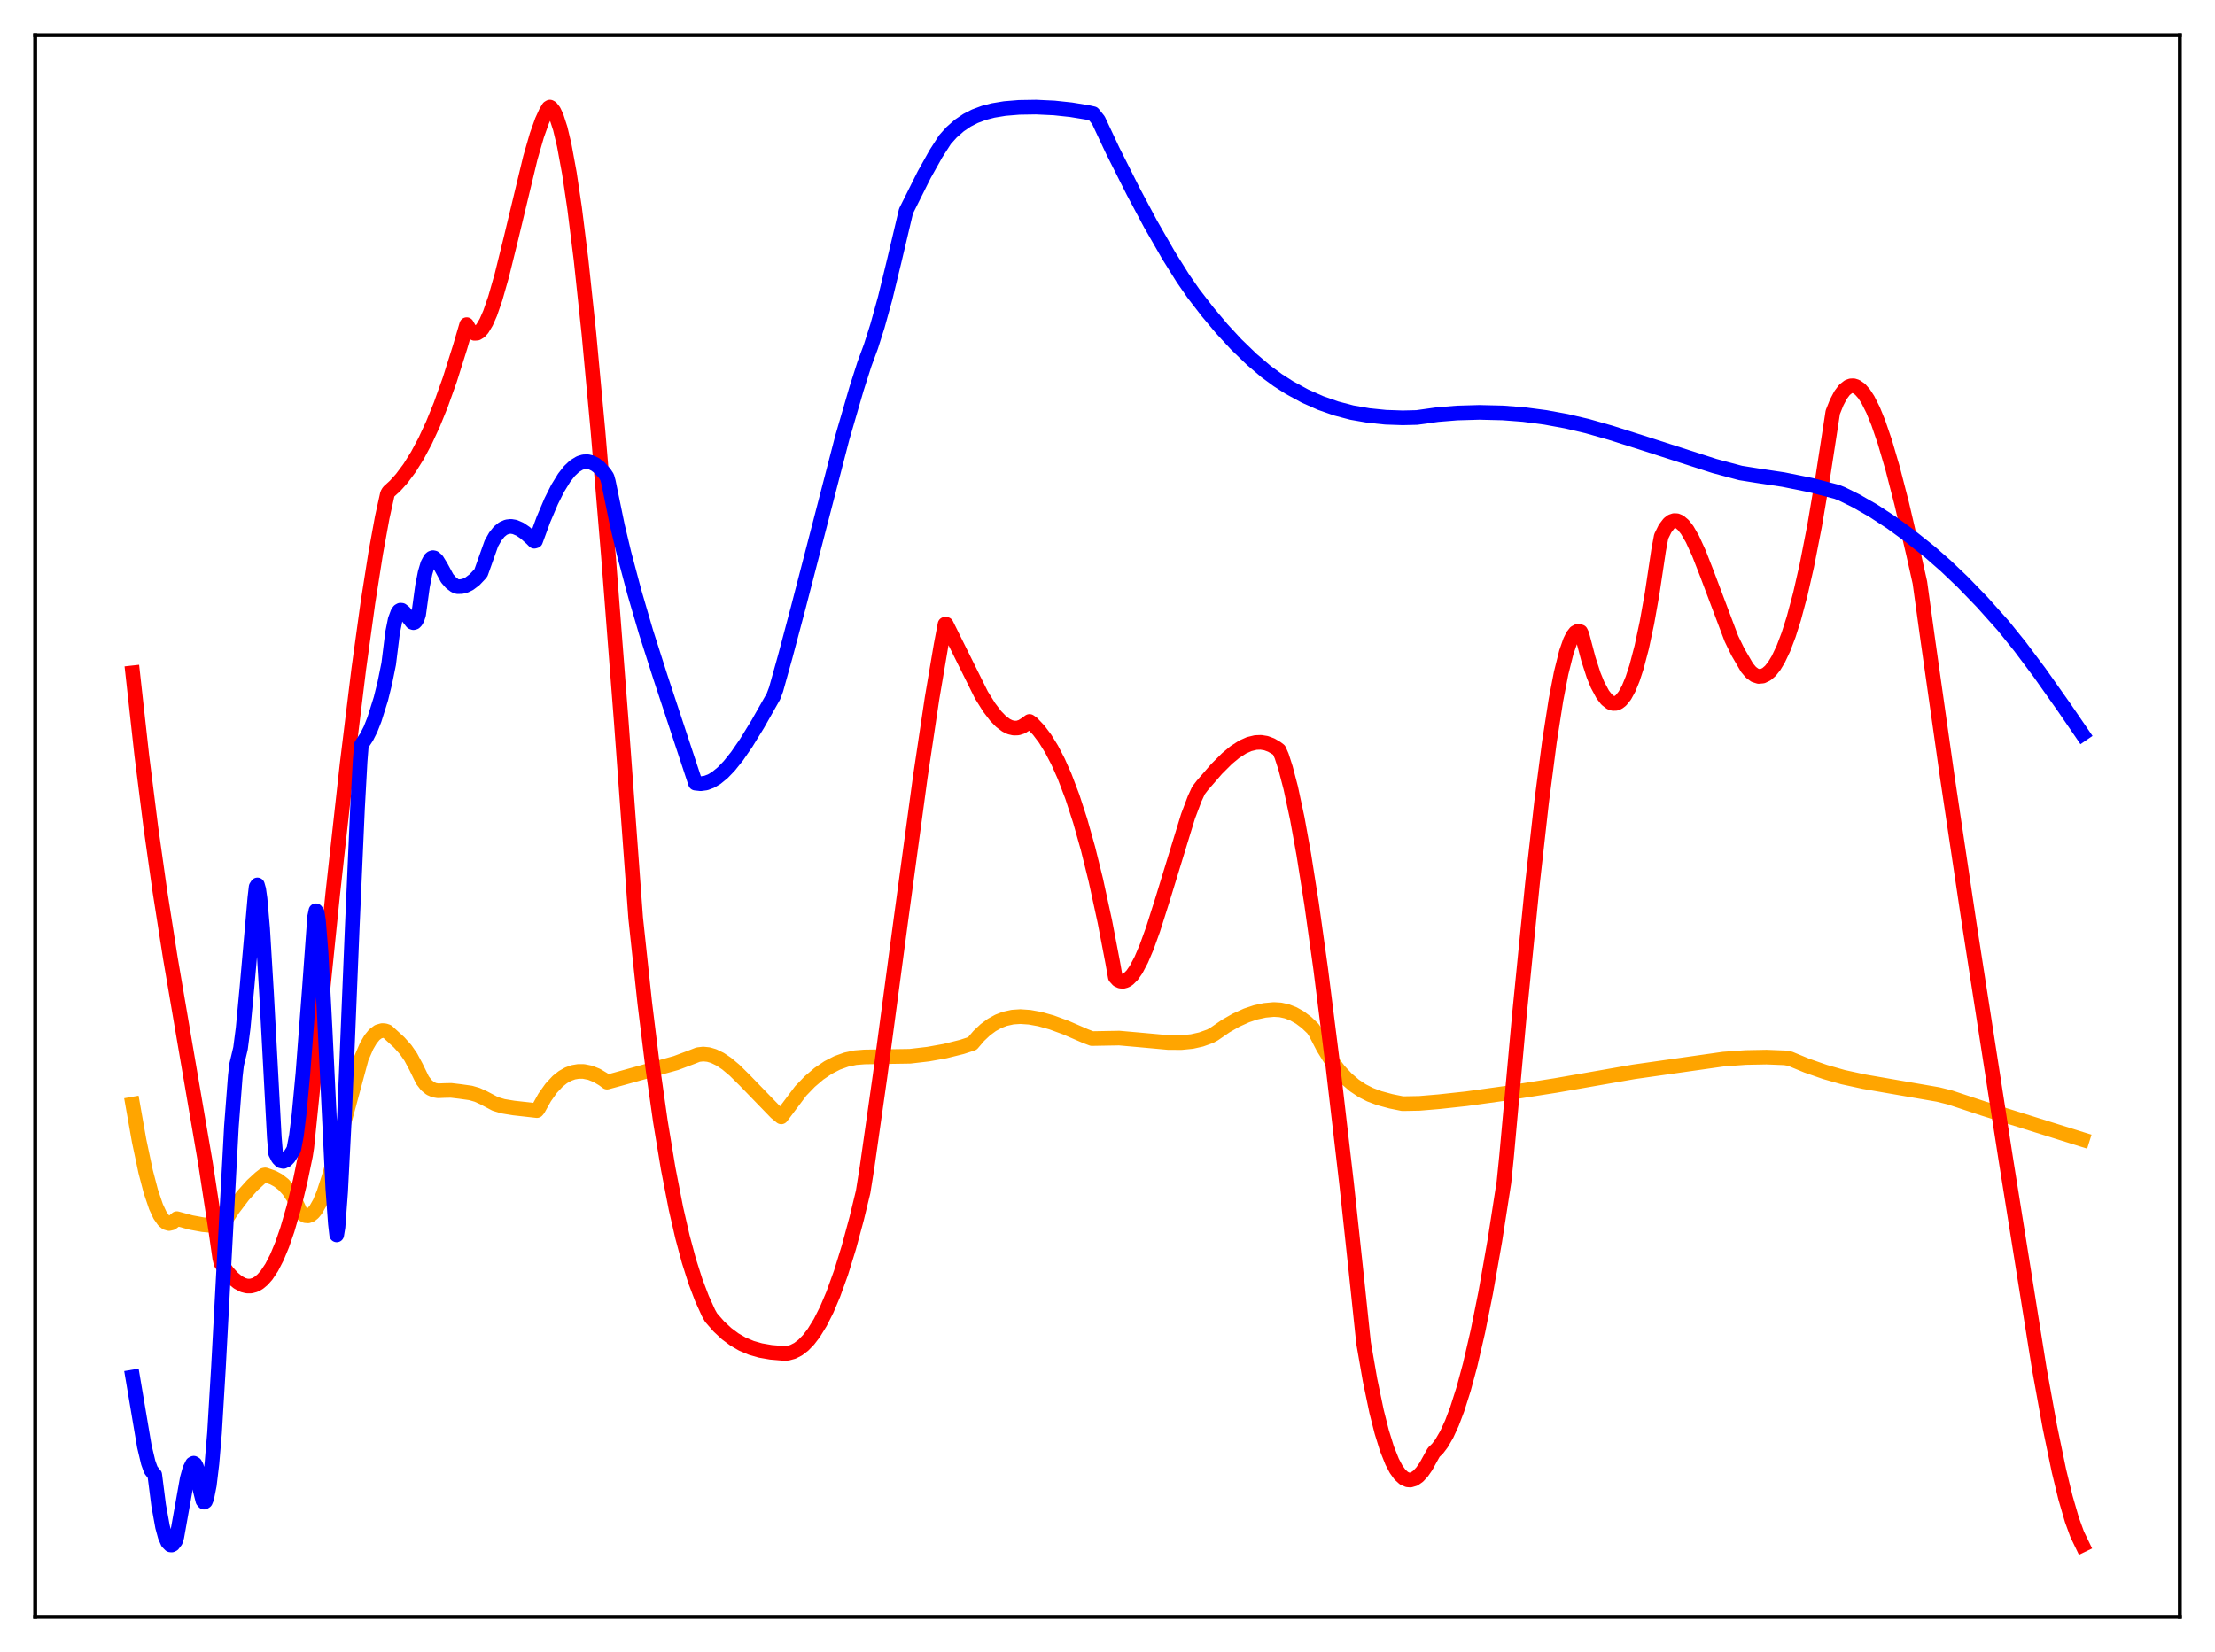 <?xml version="1.0" encoding="utf-8" standalone="no"?>
<!DOCTYPE svg PUBLIC "-//W3C//DTD SVG 1.1//EN"
  "http://www.w3.org/Graphics/SVG/1.1/DTD/svg11.dtd">
<svg xmlns:xlink="http://www.w3.org/1999/xlink" width="453.6pt" height="338.4pt" viewBox="0 0 453.6 338.4" xmlns="http://www.w3.org/2000/svg" version="1.1">
 <defs>
  <style type="text/css">*{stroke-linejoin: round; stroke-linecap: butt}</style>
 </defs>
 <g id="figure_1">
  <g id="patch_1">
   <path d="M 0 338.4 
L 453.6 338.4 
L 453.6 0 
L 0 0 
z
" style="fill: #ffffff"/>
  </g>
  <g id="axes_1">
   <g id="patch_2">
    <path d="M 7.2 331.2 
L 446.4 331.2 
L 446.4 7.2 
L 7.2 7.2 
z
" style="fill: #ffffff"/>
   </g>
   <g id="matplotlib.axis_1"/>
   <g id="matplotlib.axis_2"/>
   <g id="line2d_1">
    <path d="M 27.164 226.175 
L 28.495 233.693 
L 29.825 239.983 
L 30.89 244.047 
L 31.955 247.189 
L 32.753 248.9 
L 33.552 250.038 
L 34.084 250.462 
L 34.617 250.616 
L 35.149 250.494 
L 35.681 250.084 
L 36.214 249.619 
L 39.142 250.413 
L 41.537 250.855 
L 43.933 251.072 
L 45.264 251.083 
L 45.53 250.908 
L 47.66 247.68 
L 49.789 244.873 
L 51.652 242.793 
L 53.249 241.324 
L 54.048 240.71 
L 54.314 240.661 
L 55.911 241.218 
L 56.976 241.794 
L 58.041 242.622 
L 59.105 243.791 
L 60.17 245.407 
L 60.703 246.49 
L 61.501 248.199 
L 62.033 248.724 
L 62.566 249.005 
L 63.098 249.045 
L 63.631 248.849 
L 64.163 248.418 
L 64.695 247.757 
L 65.494 246.343 
L 66.292 244.43 
L 67.357 241.157 
L 69.22 234.508 
L 74.012 216.735 
L 75.076 214.274 
L 75.875 212.902 
L 76.673 211.923 
L 77.472 211.327 
L 78.271 211.091 
L 78.803 211.124 
L 79.335 211.307 
L 81.731 213.509 
L 83.062 214.993 
L 84.127 216.53 
L 85.191 218.523 
L 86.522 221.254 
L 87.321 222.289 
L 88.119 222.945 
L 88.918 223.3 
L 89.716 223.432 
L 91.047 223.375 
L 92.378 223.349 
L 94.241 223.573 
L 96.371 223.873 
L 97.702 224.256 
L 99.033 224.858 
L 101.428 226.124 
L 103.025 226.601 
L 105.155 226.954 
L 109.946 227.494 
L 110.212 227.172 
L 111.543 224.787 
L 112.874 222.908 
L 114.205 221.483 
L 115.27 220.637 
L 116.335 220.03 
L 117.399 219.644 
L 118.464 219.464 
L 119.529 219.476 
L 120.86 219.743 
L 122.191 220.276 
L 123.521 221.065 
L 124.32 221.658 
L 126.183 221.153 
L 138.428 217.747 
L 141.622 216.549 
L 142.953 216.027 
L 144.017 215.906 
L 145.082 216.012 
L 146.147 216.324 
L 147.478 216.971 
L 148.809 217.866 
L 150.406 219.203 
L 152.535 221.306 
L 158.924 227.902 
L 159.988 228.774 
L 163.981 223.456 
L 165.844 221.527 
L 167.708 219.939 
L 169.571 218.675 
L 171.434 217.716 
L 173.297 217.047 
L 175.161 216.649 
L 177.024 216.503 
L 186.34 216.359 
L 190.067 215.925 
L 193.527 215.303 
L 196.988 214.442 
L 199.117 213.747 
L 200.448 212.188 
L 201.779 210.931 
L 203.11 209.946 
L 204.441 209.209 
L 205.772 208.694 
L 207.369 208.34 
L 208.966 208.234 
L 210.829 208.364 
L 212.959 208.749 
L 215.354 209.421 
L 218.282 210.496 
L 222.275 212.229 
L 223.606 212.736 
L 229.196 212.636 
L 232.922 212.966 
L 239.311 213.548 
L 241.972 213.55 
L 244.102 213.339 
L 245.965 212.921 
L 247.828 212.254 
L 248.627 211.816 
L 251.023 210.168 
L 253.152 208.954 
L 255.281 207.99 
L 257.145 207.364 
L 259.008 206.957 
L 260.871 206.784 
L 262.202 206.866 
L 263.533 207.157 
L 264.864 207.671 
L 266.195 208.421 
L 267.526 209.42 
L 268.857 210.683 
L 269.389 211.48 
L 270.986 214.561 
L 272.583 217.141 
L 274.18 219.268 
L 275.777 220.987 
L 277.375 222.355 
L 278.972 223.421 
L 280.569 224.232 
L 282.432 224.933 
L 284.828 225.584 
L 287.223 226.071 
L 290.684 226.007 
L 294.676 225.671 
L 300.266 225.066 
L 308.518 223.921 
L 318.633 222.337 
L 334.604 219.548 
L 352.97 216.94 
L 357.495 216.615 
L 361.754 216.533 
L 365.481 216.681 
L 366.545 216.85 
L 370.006 218.28 
L 373.732 219.579 
L 377.459 220.643 
L 381.718 221.567 
L 387.574 222.584 
L 396.89 224.194 
L 399.286 224.787 
L 406.207 227.081 
L 426.436 233.407 
L 426.436 233.407 
" clip-path="url(#p62ba62833c)" style="fill: none; stroke: #ffa500; stroke-width: 3; stroke-linecap: square"/>
   </g>
   <g id="line2d_2">
    <path d="M 27.164 137.824 
L 29.027 154.649 
L 30.89 169.451 
L 32.753 182.636 
L 34.883 196.223 
L 37.811 213.374 
L 42.07 238.221 
L 44.199 252.091 
L 44.998 257.675 
L 45.264 258.769 
L 46.595 260.606 
L 47.66 261.777 
L 48.724 262.658 
L 49.789 263.223 
L 50.588 263.425 
L 51.386 263.425 
L 52.185 263.211 
L 52.983 262.776 
L 53.782 262.11 
L 54.58 261.204 
L 55.645 259.605 
L 56.71 257.533 
L 57.775 254.972 
L 58.839 251.901 
L 60.17 247.31 
L 61.501 241.811 
L 62.566 236.675 
L 62.832 234.956 
L 68.156 182.933 
L 71.084 156.516 
L 73.479 136.978 
L 75.343 123.475 
L 76.94 113.317 
L 78.271 106.005 
L 79.335 101.186 
L 79.601 100.721 
L 80.932 99.503 
L 82.263 98.023 
L 83.86 95.886 
L 85.457 93.333 
L 87.055 90.345 
L 88.652 86.901 
L 90.249 82.98 
L 92.112 77.772 
L 94.241 71.023 
L 95.572 66.496 
L 96.105 67.426 
L 96.637 68.014 
L 97.169 68.28 
L 97.702 68.243 
L 98.234 67.923 
L 98.767 67.338 
L 99.565 66.006 
L 100.364 64.185 
L 101.428 61.111 
L 102.759 56.443 
L 104.623 48.9 
L 108.615 32.306 
L 109.946 27.712 
L 111.011 24.726 
L 111.809 22.983 
L 112.342 22.089 
L 112.608 21.927 
L 112.874 22.076 
L 113.407 22.759 
L 113.939 23.878 
L 114.737 26.342 
L 115.536 29.699 
L 116.601 35.473 
L 117.665 42.614 
L 118.996 53.271 
L 120.593 68.281 
L 122.457 88.319 
L 124.586 113.737 
L 127.248 148.115 
L 130.176 188.035 
L 132.039 205.437 
L 133.636 218.408 
L 135.233 229.674 
L 136.831 239.348 
L 138.428 247.551 
L 139.759 253.348 
L 141.089 258.294 
L 142.42 262.478 
L 143.751 265.982 
L 145.082 268.923 
L 145.615 269.876 
L 147.212 271.699 
L 148.809 273.188 
L 150.406 274.376 
L 152.003 275.3 
L 153.866 276.091 
L 155.729 276.626 
L 157.859 276.997 
L 160.521 277.225 
L 161.319 277.186 
L 162.384 276.898 
L 163.449 276.354 
L 164.513 275.538 
L 165.578 274.44 
L 166.643 273.052 
L 167.974 270.895 
L 169.305 268.255 
L 170.636 265.117 
L 172.233 260.688 
L 173.83 255.526 
L 175.427 249.627 
L 176.758 244.127 
L 177.556 239.126 
L 180.218 220.431 
L 184.477 188.525 
L 188.47 159.095 
L 190.865 143.067 
L 192.729 132.075 
L 193.527 127.87 
L 193.793 127.883 
L 200.98 142.369 
L 202.577 144.918 
L 203.908 146.663 
L 204.973 147.764 
L 206.038 148.567 
L 206.836 148.955 
L 207.635 149.143 
L 208.433 149.118 
L 209.232 148.863 
L 210.031 148.363 
L 210.829 147.778 
L 211.361 148.144 
L 212.692 149.545 
L 214.023 151.308 
L 215.354 153.463 
L 216.685 156.028 
L 218.016 159.027 
L 219.613 163.236 
L 221.21 168.148 
L 222.807 173.801 
L 224.404 180.244 
L 226.268 188.81 
L 227.865 197.134 
L 228.397 200.129 
L 228.929 200.718 
L 229.462 200.963 
L 229.994 201.009 
L 230.527 200.866 
L 231.059 200.544 
L 231.857 199.744 
L 232.656 198.594 
L 233.721 196.575 
L 234.785 194.073 
L 236.116 190.397 
L 237.98 184.531 
L 243.303 167.171 
L 244.634 163.646 
L 245.433 161.907 
L 246.231 160.867 
L 249.159 157.495 
L 251.289 155.37 
L 252.886 154.045 
L 254.483 153.014 
L 255.814 152.419 
L 257.145 152.096 
L 258.209 152.056 
L 259.274 152.227 
L 260.339 152.622 
L 261.404 153.248 
L 261.936 153.652 
L 262.468 154.863 
L 263.267 157.342 
L 264.332 161.417 
L 265.663 167.641 
L 266.993 174.99 
L 268.591 185.109 
L 270.454 198.427 
L 272.849 217.423 
L 275.777 242.586 
L 277.641 259.917 
L 279.238 275.083 
L 280.569 282.721 
L 281.9 289.107 
L 282.964 293.317 
L 284.029 296.748 
L 285.094 299.416 
L 285.892 300.933 
L 286.691 302.047 
L 287.489 302.775 
L 288.288 303.128 
L 288.82 303.167 
L 289.619 302.935 
L 290.417 302.381 
L 291.216 301.521 
L 292.015 300.375 
L 293.079 298.445 
L 293.612 297.487 
L 294.41 296.708 
L 295.209 295.649 
L 296.273 293.814 
L 297.338 291.494 
L 298.403 288.687 
L 299.734 284.504 
L 301.065 279.575 
L 302.662 272.679 
L 304.259 264.73 
L 306.122 254.145 
L 307.985 242.168 
L 308.518 236.927 
L 311.18 207.576 
L 313.841 180.855 
L 315.705 164.247 
L 317.302 151.964 
L 318.633 143.42 
L 319.697 137.88 
L 320.762 133.614 
L 321.561 131.32 
L 322.093 130.248 
L 322.625 129.565 
L 323.158 129.286 
L 323.69 129.418 
L 323.956 129.978 
L 325.287 135.016 
L 326.352 138.301 
L 327.151 140.26 
L 328.215 142.249 
L 329.014 143.281 
L 329.812 143.904 
L 330.345 144.086 
L 330.877 144.077 
L 331.409 143.872 
L 331.942 143.468 
L 332.74 142.479 
L 333.539 141.019 
L 334.337 139.074 
L 335.136 136.632 
L 336.201 132.575 
L 337.265 127.575 
L 338.33 121.601 
L 339.661 112.714 
L 340.193 109.877 
L 340.992 108.257 
L 341.791 107.211 
L 342.323 106.81 
L 342.855 106.63 
L 343.388 106.658 
L 343.92 106.879 
L 344.719 107.544 
L 345.517 108.567 
L 346.582 110.407 
L 347.913 113.314 
L 349.51 117.407 
L 354.567 130.817 
L 355.898 133.557 
L 357.761 136.757 
L 358.56 137.707 
L 359.359 138.303 
L 360.157 138.559 
L 360.956 138.485 
L 361.754 138.103 
L 362.553 137.411 
L 363.351 136.401 
L 364.15 135.084 
L 365.215 132.842 
L 366.279 130.045 
L 367.344 126.696 
L 368.675 121.722 
L 370.006 115.88 
L 371.603 107.705 
L 373.2 98.258 
L 375.329 84.434 
L 376.128 82.436 
L 376.927 80.916 
L 377.725 79.852 
L 378.524 79.221 
L 379.056 79.031 
L 379.588 79.023 
L 380.121 79.187 
L 380.919 79.739 
L 381.718 80.639 
L 382.516 81.866 
L 383.581 83.984 
L 384.646 86.595 
L 385.977 90.476 
L 387.574 95.92 
L 389.437 103.129 
L 391.833 113.356 
L 393.164 119.312 
L 394.761 130.863 
L 398.753 158.98 
L 403.279 189.253 
L 410.732 237.272 
L 417.652 280.553 
L 419.782 292.303 
L 421.645 301.283 
L 422.976 306.765 
L 424.307 311.339 
L 425.372 314.263 
L 426.436 316.473 
L 426.436 316.473 
" clip-path="url(#p62ba62833c)" style="fill: none; stroke: #ff0000; stroke-width: 3; stroke-linecap: square"/>
   </g>
   <g id="line2d_3">
    <path d="M 27.164 282.071 
L 29.559 296.246 
L 30.358 299.604 
L 30.89 301.08 
L 31.423 301.785 
L 31.689 302.087 
L 32.487 308.334 
L 33.286 312.741 
L 33.818 314.694 
L 34.351 315.916 
L 34.883 316.449 
L 35.149 316.473 
L 35.415 316.343 
L 35.948 315.642 
L 36.214 314.782 
L 38.343 302.853 
L 38.876 300.921 
L 39.408 299.854 
L 39.674 299.716 
L 39.94 299.879 
L 40.207 300.372 
L 40.473 301.245 
L 41.005 305.258 
L 41.537 307.382 
L 41.804 307.696 
L 42.07 307.525 
L 42.336 306.88 
L 42.868 304.208 
L 43.401 299.769 
L 43.933 293.497 
L 44.732 280.155 
L 45.796 260.342 
L 47.393 230.729 
L 48.192 220.377 
L 48.458 218.085 
L 49.257 214.719 
L 49.789 210.606 
L 50.588 202.109 
L 52.185 183.984 
L 52.451 181.676 
L 52.717 181.257 
L 52.983 182.201 
L 53.249 184.072 
L 53.782 190.158 
L 54.58 203.375 
L 56.177 232.999 
L 56.444 236.214 
L 56.976 237.238 
L 57.508 237.779 
L 58.041 237.899 
L 58.573 237.658 
L 59.105 237.118 
L 59.904 235.883 
L 60.17 235.389 
L 60.703 232.601 
L 61.235 228.342 
L 62.033 219.882 
L 63.364 202.468 
L 64.429 187.819 
L 64.695 186.548 
L 64.961 186.932 
L 65.228 188.646 
L 65.76 195.261 
L 66.559 210.488 
L 68.156 243.44 
L 68.688 250.675 
L 68.954 252.953 
L 69.22 251.333 
L 69.753 244.139 
L 70.551 228.564 
L 72.148 189.68 
L 73.213 165.572 
L 73.745 155.94 
L 74.012 152.589 
L 75.076 150.972 
L 75.875 149.398 
L 76.673 147.373 
L 78.004 143.139 
L 78.803 139.905 
L 79.601 135.975 
L 80.4 129.55 
L 80.932 126.927 
L 81.465 125.491 
L 81.731 125.134 
L 81.997 124.985 
L 82.263 125.004 
L 82.796 125.427 
L 84.393 127.447 
L 84.659 127.542 
L 84.925 127.471 
L 85.191 127.201 
L 85.457 126.697 
L 85.724 125.892 
L 86.522 120.077 
L 87.055 117.352 
L 87.587 115.544 
L 88.119 114.541 
L 88.385 114.302 
L 88.652 114.217 
L 88.918 114.27 
L 89.45 114.725 
L 90.249 116.013 
L 91.58 118.469 
L 92.378 119.384 
L 93.177 119.979 
L 93.709 120.162 
L 94.508 120.15 
L 95.306 119.948 
L 96.105 119.559 
L 97.169 118.756 
L 98.234 117.637 
L 98.5 117.309 
L 100.63 111.31 
L 101.428 109.903 
L 102.227 108.902 
L 103.025 108.253 
L 103.824 107.907 
L 104.623 107.817 
L 105.421 107.95 
L 106.486 108.41 
L 107.551 109.135 
L 108.881 110.321 
L 109.414 110.861 
L 109.68 110.786 
L 111.277 106.446 
L 112.874 102.685 
L 114.205 100.029 
L 115.536 97.859 
L 116.601 96.497 
L 117.665 95.489 
L 118.73 94.841 
L 119.529 94.596 
L 120.327 94.565 
L 121.126 94.749 
L 121.924 95.147 
L 122.723 95.762 
L 123.788 96.921 
L 124.32 97.726 
L 124.586 98.681 
L 126.449 107.729 
L 127.78 113.307 
L 129.91 121.322 
L 132.305 129.508 
L 135.233 138.675 
L 142.42 160.419 
L 143.485 160.533 
L 144.55 160.391 
L 145.615 159.992 
L 146.679 159.359 
L 148.01 158.27 
L 149.341 156.887 
L 150.938 154.894 
L 152.801 152.195 
L 155.197 148.289 
L 158.391 142.651 
L 158.924 141.237 
L 160.787 134.562 
L 163.449 124.541 
L 172.499 89.619 
L 175.427 79.566 
L 177.024 74.572 
L 178.355 70.967 
L 179.686 66.788 
L 181.283 61.036 
L 183.146 53.353 
L 185.542 43.231 
L 189.268 35.77 
L 191.664 31.489 
L 193.527 28.593 
L 194.858 27.11 
L 196.455 25.703 
L 198.052 24.623 
L 199.649 23.806 
L 201.513 23.11 
L 203.376 22.626 
L 205.772 22.231 
L 208.7 21.989 
L 212.16 21.934 
L 215.887 22.109 
L 219.347 22.479 
L 222.807 23.045 
L 223.872 23.282 
L 224.937 24.615 
L 227.865 30.86 
L 232.124 39.32 
L 235.584 45.821 
L 239.311 52.314 
L 242.239 57.001 
L 244.368 60.076 
L 247.296 63.872 
L 250.224 67.363 
L 253.152 70.535 
L 256.346 73.623 
L 259.274 76.113 
L 261.67 77.868 
L 264.065 79.401 
L 267.26 81.14 
L 270.454 82.556 
L 273.648 83.674 
L 276.842 84.514 
L 280.303 85.114 
L 283.763 85.464 
L 287.223 85.584 
L 290.151 85.516 
L 294.41 84.92 
L 298.403 84.597 
L 302.928 84.467 
L 307.719 84.581 
L 311.978 84.903 
L 316.503 85.497 
L 320.762 86.277 
L 325.021 87.273 
L 329.812 88.635 
L 336.999 90.919 
L 351.107 95.46 
L 356.431 96.885 
L 359.891 97.437 
L 365.215 98.236 
L 370.804 99.361 
L 376.128 100.738 
L 377.193 101.156 
L 380.121 102.605 
L 383.581 104.585 
L 387.308 107.019 
L 391.034 109.732 
L 395.293 113.128 
L 398.487 115.93 
L 401.948 119.228 
L 405.94 123.356 
L 410.199 128.122 
L 413.66 132.42 
L 417.652 137.746 
L 422.71 144.91 
L 426.436 150.352 
L 426.436 150.352 
" clip-path="url(#p62ba62833c)" style="fill: none; stroke: #0000ff; stroke-width: 3; stroke-linecap: square"/>
   </g>
   <g id="patch_3">
    <path d="M 7.2 331.2 
L 7.2 7.2 
" style="fill: none; stroke: #000000; stroke-width: 0.8; stroke-linejoin: miter; stroke-linecap: square"/>
   </g>
   <g id="patch_4">
    <path d="M 446.4 331.2 
L 446.4 7.2 
" style="fill: none; stroke: #000000; stroke-width: 0.8; stroke-linejoin: miter; stroke-linecap: square"/>
   </g>
   <g id="patch_5">
    <path d="M 7.2 331.2 
L 446.4 331.2 
" style="fill: none; stroke: #000000; stroke-width: 0.8; stroke-linejoin: miter; stroke-linecap: square"/>
   </g>
   <g id="patch_6">
    <path d="M 7.2 7.2 
L 446.4 7.2 
" style="fill: none; stroke: #000000; stroke-width: 0.8; stroke-linejoin: miter; stroke-linecap: square"/>
   </g>
  </g>
 </g>
 <defs>
  <clipPath id="p62ba62833c">
   <rect x="7.2" y="7.2" width="439.2" height="324"/>
  </clipPath>
 </defs>
</svg>
